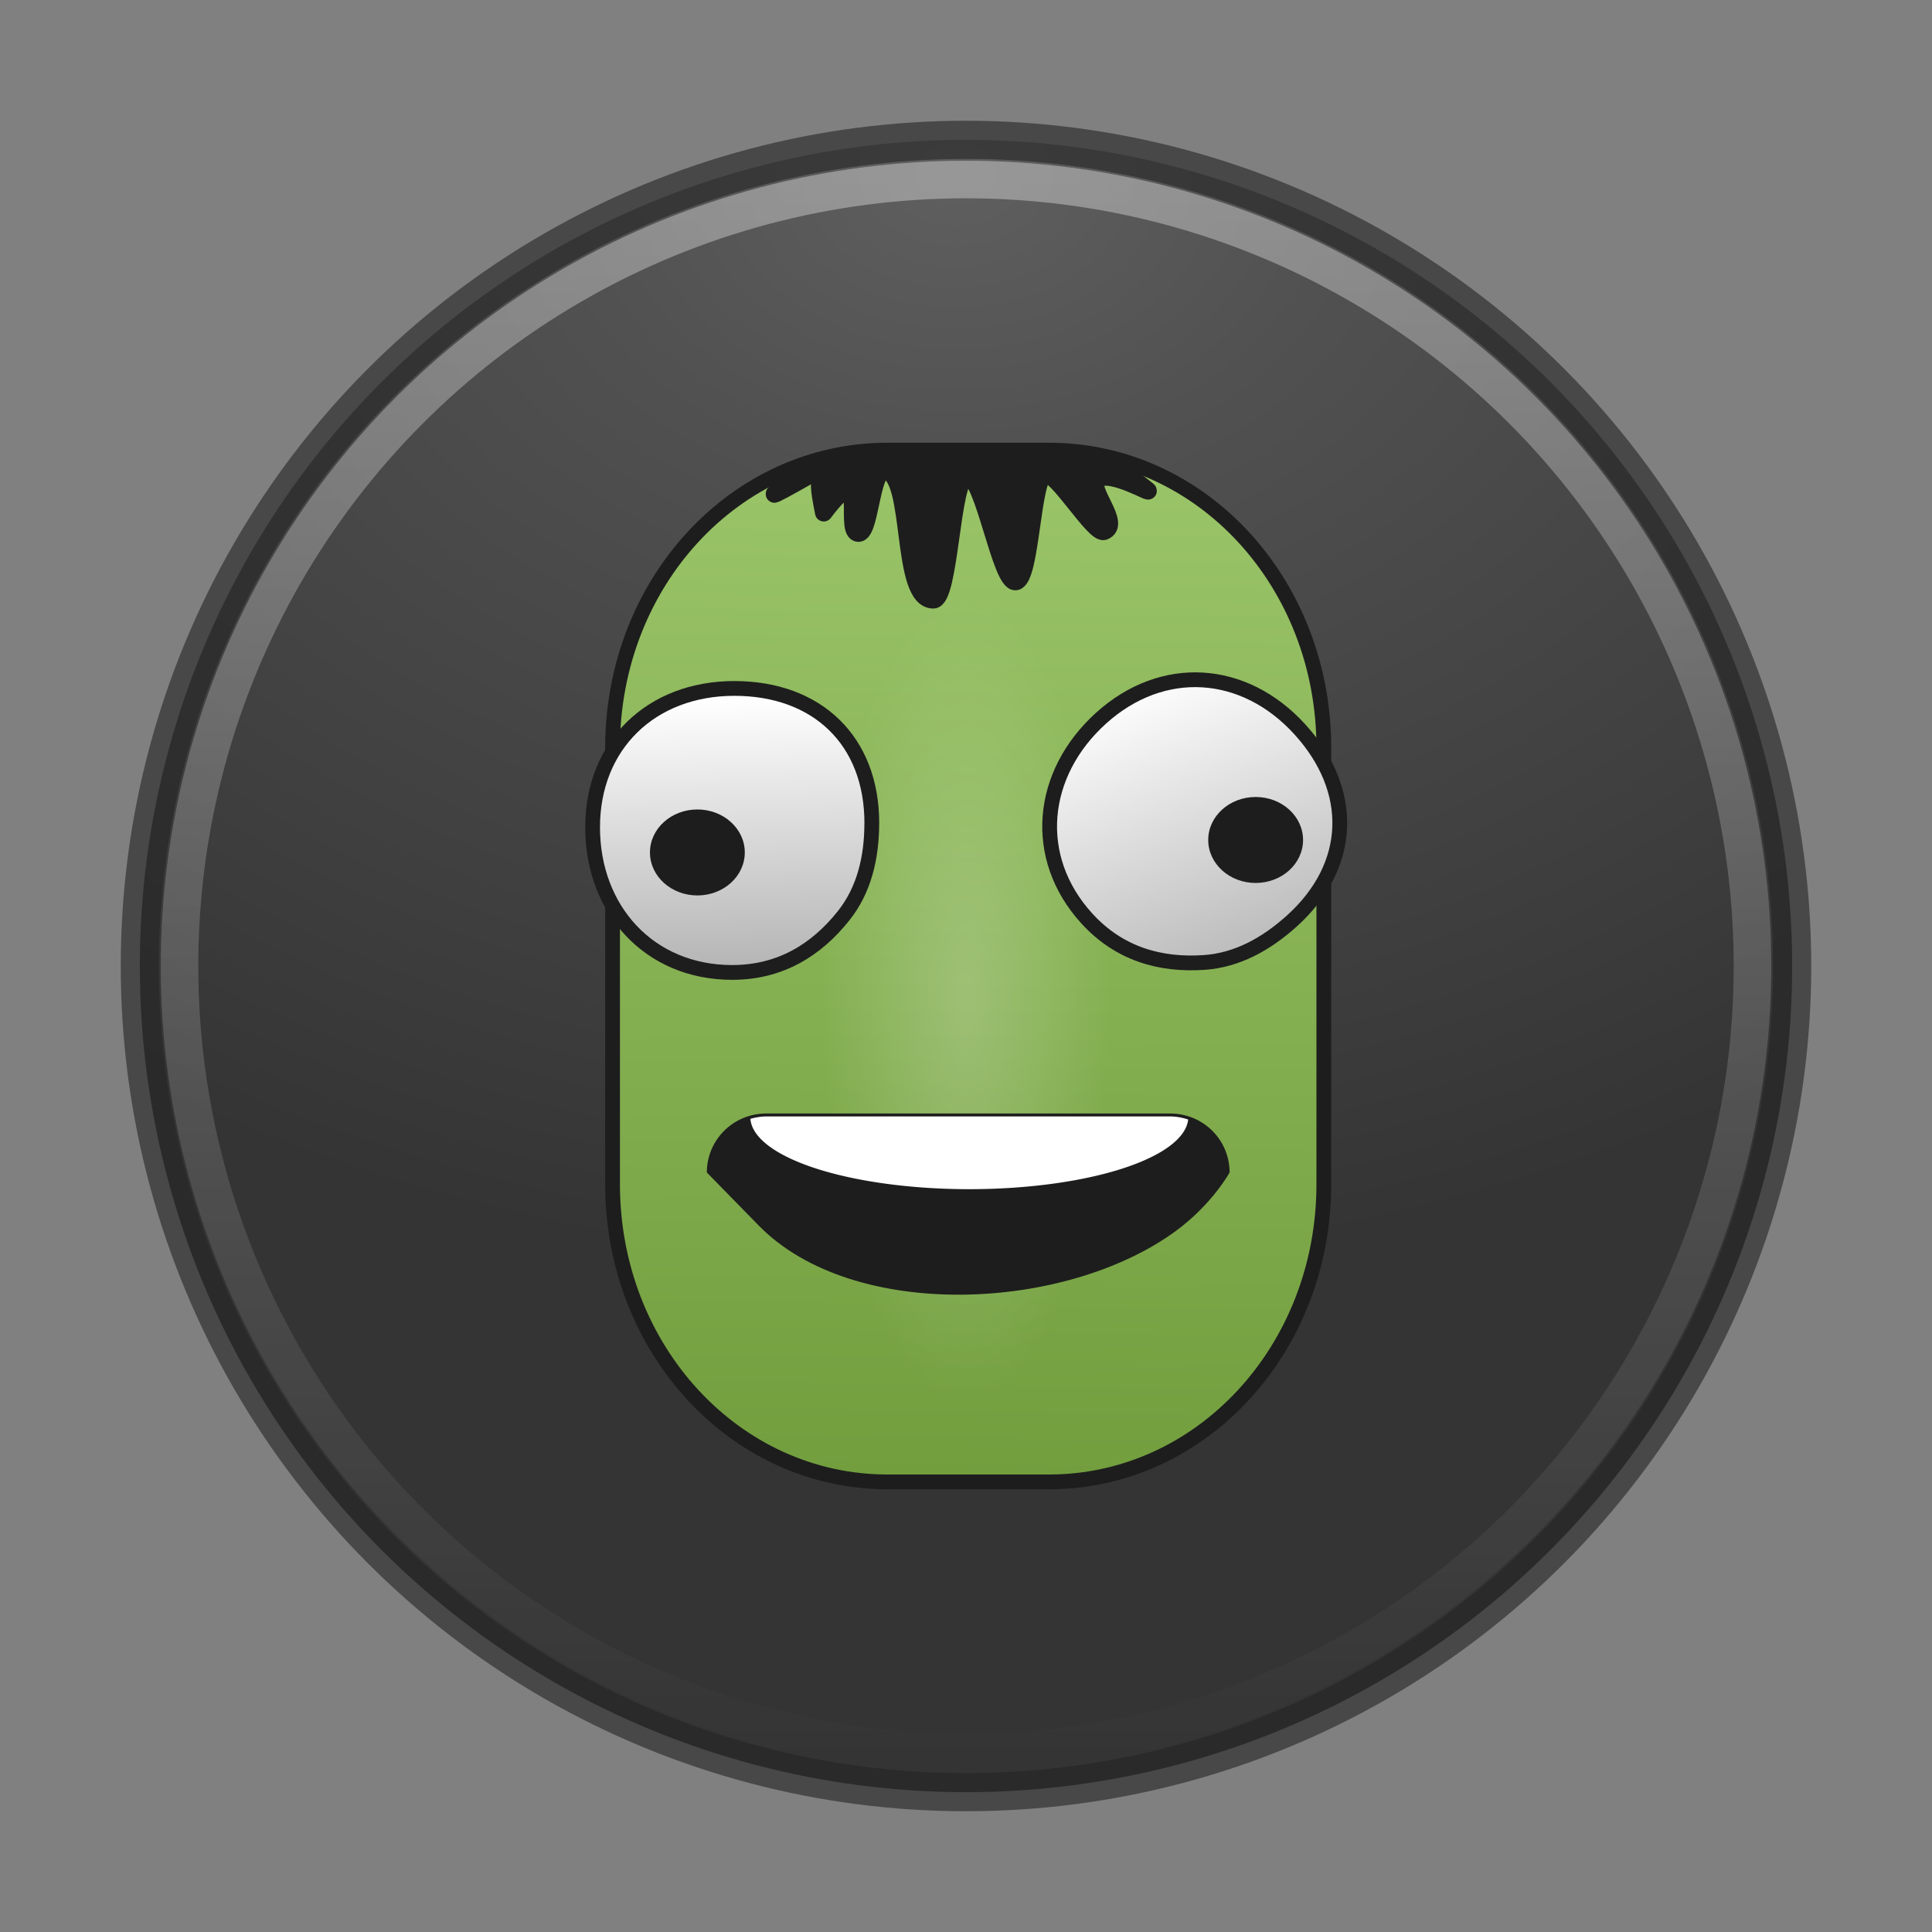 <?xml version="1.0" encoding="UTF-8" standalone="no"?>
<!-- Created with Inkscape (http://www.inkscape.org/) -->

<svg
   xmlns:dc="http://purl.org/dc/elements/1.1/"
   xmlns:cc="http://creativecommons.org/ns#"
   xmlns:rdf="http://www.w3.org/1999/02/22-rdf-syntax-ns#"
   xmlns:svg="http://www.w3.org/2000/svg"
   xmlns="http://www.w3.org/2000/svg"
   xmlns:xlink="http://www.w3.org/1999/xlink"
   xmlns:sodipodi="http://sodipodi.sourceforge.net/DTD/sodipodi-0.dtd"
   xmlns:inkscape="http://www.inkscape.org/namespaces/inkscape"
   id="svg4951"
   height="48"
   width="48"
   version="1.1"
   inkscape:version="0.91 r13725"
   sodipodi:docname="kerbal-space-program.svg">
  <rect width="100%" height="100%" fill="#808080" stroke="none"/>
  <sodipodi:namedview
     pagecolor="#ffffff"
     bordercolor="#666666"
     borderopacity="1"
     objecttolerance="10"
     gridtolerance="10"
     guidetolerance="10"
     inkscape:pageopacity="0"
     inkscape:pageshadow="2"
     inkscape:window-width="1535"
     inkscape:window-height="876"
     id="namedview42"
     showgrid="false"
     inkscape:zoom="4.9166667"
     inkscape:cx="-10.779661"
     inkscape:cy="24"
     inkscape:window-x="65"
     inkscape:window-y="24"
     inkscape:window-maximized="1"
     inkscape:current-layer="svg4951" />
  <defs
     id="defs4953">
    <linearGradient
       id="linearGradient4515">
      <stop
         id="stop4517"
         stop-color="#fff"
         offset="0" />
      <stop
         id="stop4519"
         stop-color="#b3b3b3"
         offset="1" />
    </linearGradient>
    <radialGradient
       id="radialGradient3302"
       gradientUnits="userSpaceOnUse"
       cy="186.17"
       cx="99.157"
       gradientTransform="matrix(0.271,0,0,0.088,-2.855,25.187)"
       r="62.769">
      <stop
         id="stop3822-2-6-3"
         stop-color="#3d3d3d"
         offset="0" />
      <stop
         id="stop3864-8-7-7"
         stop-color="#686868"
         stop-opacity=".498"
         offset=".5" />
      <stop
         id="stop3824-1-2-5"
         stop-color="#686868"
         stop-opacity="0"
         offset="1" />
    </radialGradient>
    <radialGradient
       id="radialGradient4448"
       gradientUnits="userSpaceOnUse"
       cy="-17.681"
       cx="14.892"
       gradientTransform="matrix(-1.439,3.8089e-8,-2.8328e-8,-1.07,45.169,-14.596)"
       r="25.571">
      <stop
         id="stop3750-1-0-7-6-6-1-3-9-3"
         stop-color="#5f5f5f"
         offset="0" />
      <stop
         id="stop3752-3-7-4-0-32-8-923-0-7"
         stop-color="#515151"
         offset=".262" />
      <stop
         id="stop3754-1-8-5-2-7-6-7-1-9"
         stop-color="#404040"
         offset=".705" />
      <stop
         id="stop3756-1-6-2-6-6-1-96-6-0"
         stop-color="#343434"
         offset="1" />
    </radialGradient>
    <linearGradient
       id="linearGradient4450"
       y2="32.568"
       gradientUnits="userSpaceOnUse"
       x2="15.124"
       gradientTransform="matrix(0.764,0,0,0.764,12.377,18.778)"
       y1="-18.801"
       x1="15.124">
      <stop
         id="stop4413"
         stop-color="#fff"
         offset="0" />
      <stop
         id="stop4415"
         stop-color="#fff"
         stop-opacity="0"
         offset="1" />
    </linearGradient>
    <linearGradient
       id="linearGradient4439"
       y2="36.716"
       gradientUnits="userSpaceOnUse"
       x2="24.557"
       gradientTransform="translate(-0.103,0)"
       y1="11.608"
       x1="24.945">
      <stop
         id="stop4435"
         stop-color="#9ac468"
         offset="0" />
      <stop
         id="stop4437"
         stop-color="#729e3e"
         offset="1" />
    </linearGradient>
    <linearGradient
       id="linearGradient4521"
       y2="24.213"
       xlink:href="#linearGradient4515"
       gradientUnits="userSpaceOnUse"
       x2="18.203"
       y1="17.339"
       x1="18.005" />
    <linearGradient
       id="linearGradient4529"
       y2="24.338"
       xlink:href="#linearGradient4515"
       gradientUnits="userSpaceOnUse"
       x2="31.679"
       y1="16.77"
       x1="28.674" />
    <radialGradient
       id="radialGradient4502"
       gradientUnits="userSpaceOnUse"
       cy="24.981"
       cx="23.935"
       gradientTransform="matrix(1.946,0,0,5.475,-22.578,-111.949)"
       r="1.833">
      <stop
         id="stop4498"
         stop-color="#fff"
         offset="0" />
      <stop
         id="stop4500"
         stop-color="#fff"
         stop-opacity="0"
         offset="1" />
    </radialGradient>
  </defs>
  <circle
     style="fill:url(#radialGradient4448)"
     r="20.526"
     cy="24"
     cx="24"
     id="path2985-6" />
  <circle
     style="opacity:0.6;fill:none;stroke:#242424;stroke-width:0.948"
     r="20.526"
     cy="24"
     cx="24"
     id="path3755-9" />
  <circle
     style="opacity:0.6;fill:none;stroke:url(#linearGradient4450);stroke-width:0.933;stroke-opacity:0.588"
     r="19.54"
     cy="24"
     cx="24"
     id="path3773-9" />
  <path
     inkscape:connector-curvature="0"
     style="fill:url(#linearGradient4439);stroke:#1d1d1d;stroke-width:0.367;stroke-linecap:round;stroke-linejoin:round"
     d="m 22.047,11.183 4.015,0 c 3.783,0 6.828,3.297 6.828,7.393 l 0,10.848 c 0,4.096 -3.045,7.393 -6.828,7.393 l -4.015,0 c -3.783,0 -6.828,-3.297 -6.828,-7.393 l 0,-10.848 c 0,-4.096 3.045,-7.393 6.828,-7.393 z"
     id="rect4344" />
  <rect
     style="opacity:0.2;fill:url(#radialGradient4502)"
     x="20.424"
     y="14.784"
     width="7.132"
     height="20.07"
     rx="5.88"
     ry="1.619"
     id="rect4405" />
  <path
     style="fill:#1d1d1d"
     inkscape:connector-curvature="0"
     d="m 19.034,27.665 10.042,0 c 0.816,0 1.473,0.653 1.473,1.465 0,0 -0.425,0.78 -1.318,1.44 -2.744,2.027 -8.043,2.27 -10.383,-0.124 l -1.287,-1.316 c 0,-0.811 0.657,-1.465 1.473,-1.465 z"
     id="path4364" />
  <path
     style="fill:#ffffff"
     inkscape:connector-curvature="0"
     d="m 19.033,27.738 c -0.136,0 -0.265,0.024 -0.39,0.059 a 5.446,1.797 0 0 0 5.44,1.748 5.446,1.797 0 0 0 5.437,-1.731 c -0.141,-0.045 -0.288,-0.076 -0.444,-0.076 l -10.044,0 z"
     id="path4357" />
  <path
     inkscape:connector-curvature="0"
     style="fill:url(#linearGradient4521);stroke:#1d1d1d;stroke-width:0.367;stroke-linecap:round;stroke-linejoin:round"
     d="m 21.659,20.449 c 0,0.867 -0.194,1.664 -0.695,2.296 -0.683,0.862 -1.585,1.415 -2.773,1.415 -2.06,0 -3.468,-1.557 -3.468,-3.606 0,-2.049 1.461,-3.45 3.521,-3.45 2.06,0 3.416,1.297 3.416,3.346 z"
     id="path4346" />
  <ellipse
     style="fill:#1d1d1d"
     cx="17.326"
     cy="21.179"
     ry="1.068"
     rx="1.178"
     id="path4369" />
  <path
     inkscape:connector-curvature="0"
     style="fill:url(#linearGradient4529);stroke:#1d1d1d;stroke-width:0.367;stroke-linecap:round;stroke-linejoin:round"
     d="m 32.095,22.882 c -0.645,0.582 -1.37,0.975 -2.176,1.03 -1.101,0.076 -2.118,-0.217 -2.917,-1.093 -1.384,-1.518 -1.171,-3.601 0.355,-4.978 1.526,-1.377 3.55,-1.242 4.934,0.276 1.384,1.518 1.33,3.388 -0.196,4.765 z"
     id="path4350" />
  <ellipse
     style="fill:#1d1d1d"
     cx="31.196"
     cy="20.869"
     ry="1.068"
     rx="1.178"
     id="ellipse4371" />
  <path
     style="fill:#1d1d1d;stroke:#1d1d1d;stroke-width:0.434;stroke-linecap:round;stroke-linejoin:round"
     inkscape:connector-curvature="0"
     d="m 28.492,12.164 c 0.24,0.188 -0.91,-0.516 -1.225,-0.254 -0.271,0.226 0.62,1.112 0.163,1.29 -0.243,0.094 -1.183,-1.497 -1.469,-1.42 -0.33,0.089 -0.345,2.606 -0.722,2.668 -0.379,0.063 -0.799,-2.653 -1.216,-2.621 -0.393,0.03 -0.418,3.075 -0.835,3.075 -0.844,0 -0.467,-3.094 -1.192,-3.211 -0.367,-0.059 -0.368,1.636 -0.691,1.552 -0.342,-0.089 0.275,-1.974 -0.839,-0.504 -0.259,-1.288 0.003,-0.546 0.501,-1.424 0,0 -1.864,1.079 -1.721,0.949 0.896,-0.818 1.532,-0.98 4.773,-0.98 3.241,0 3.346,-0.003 4.474,0.881 z"
     id="path4382" />
</svg>
